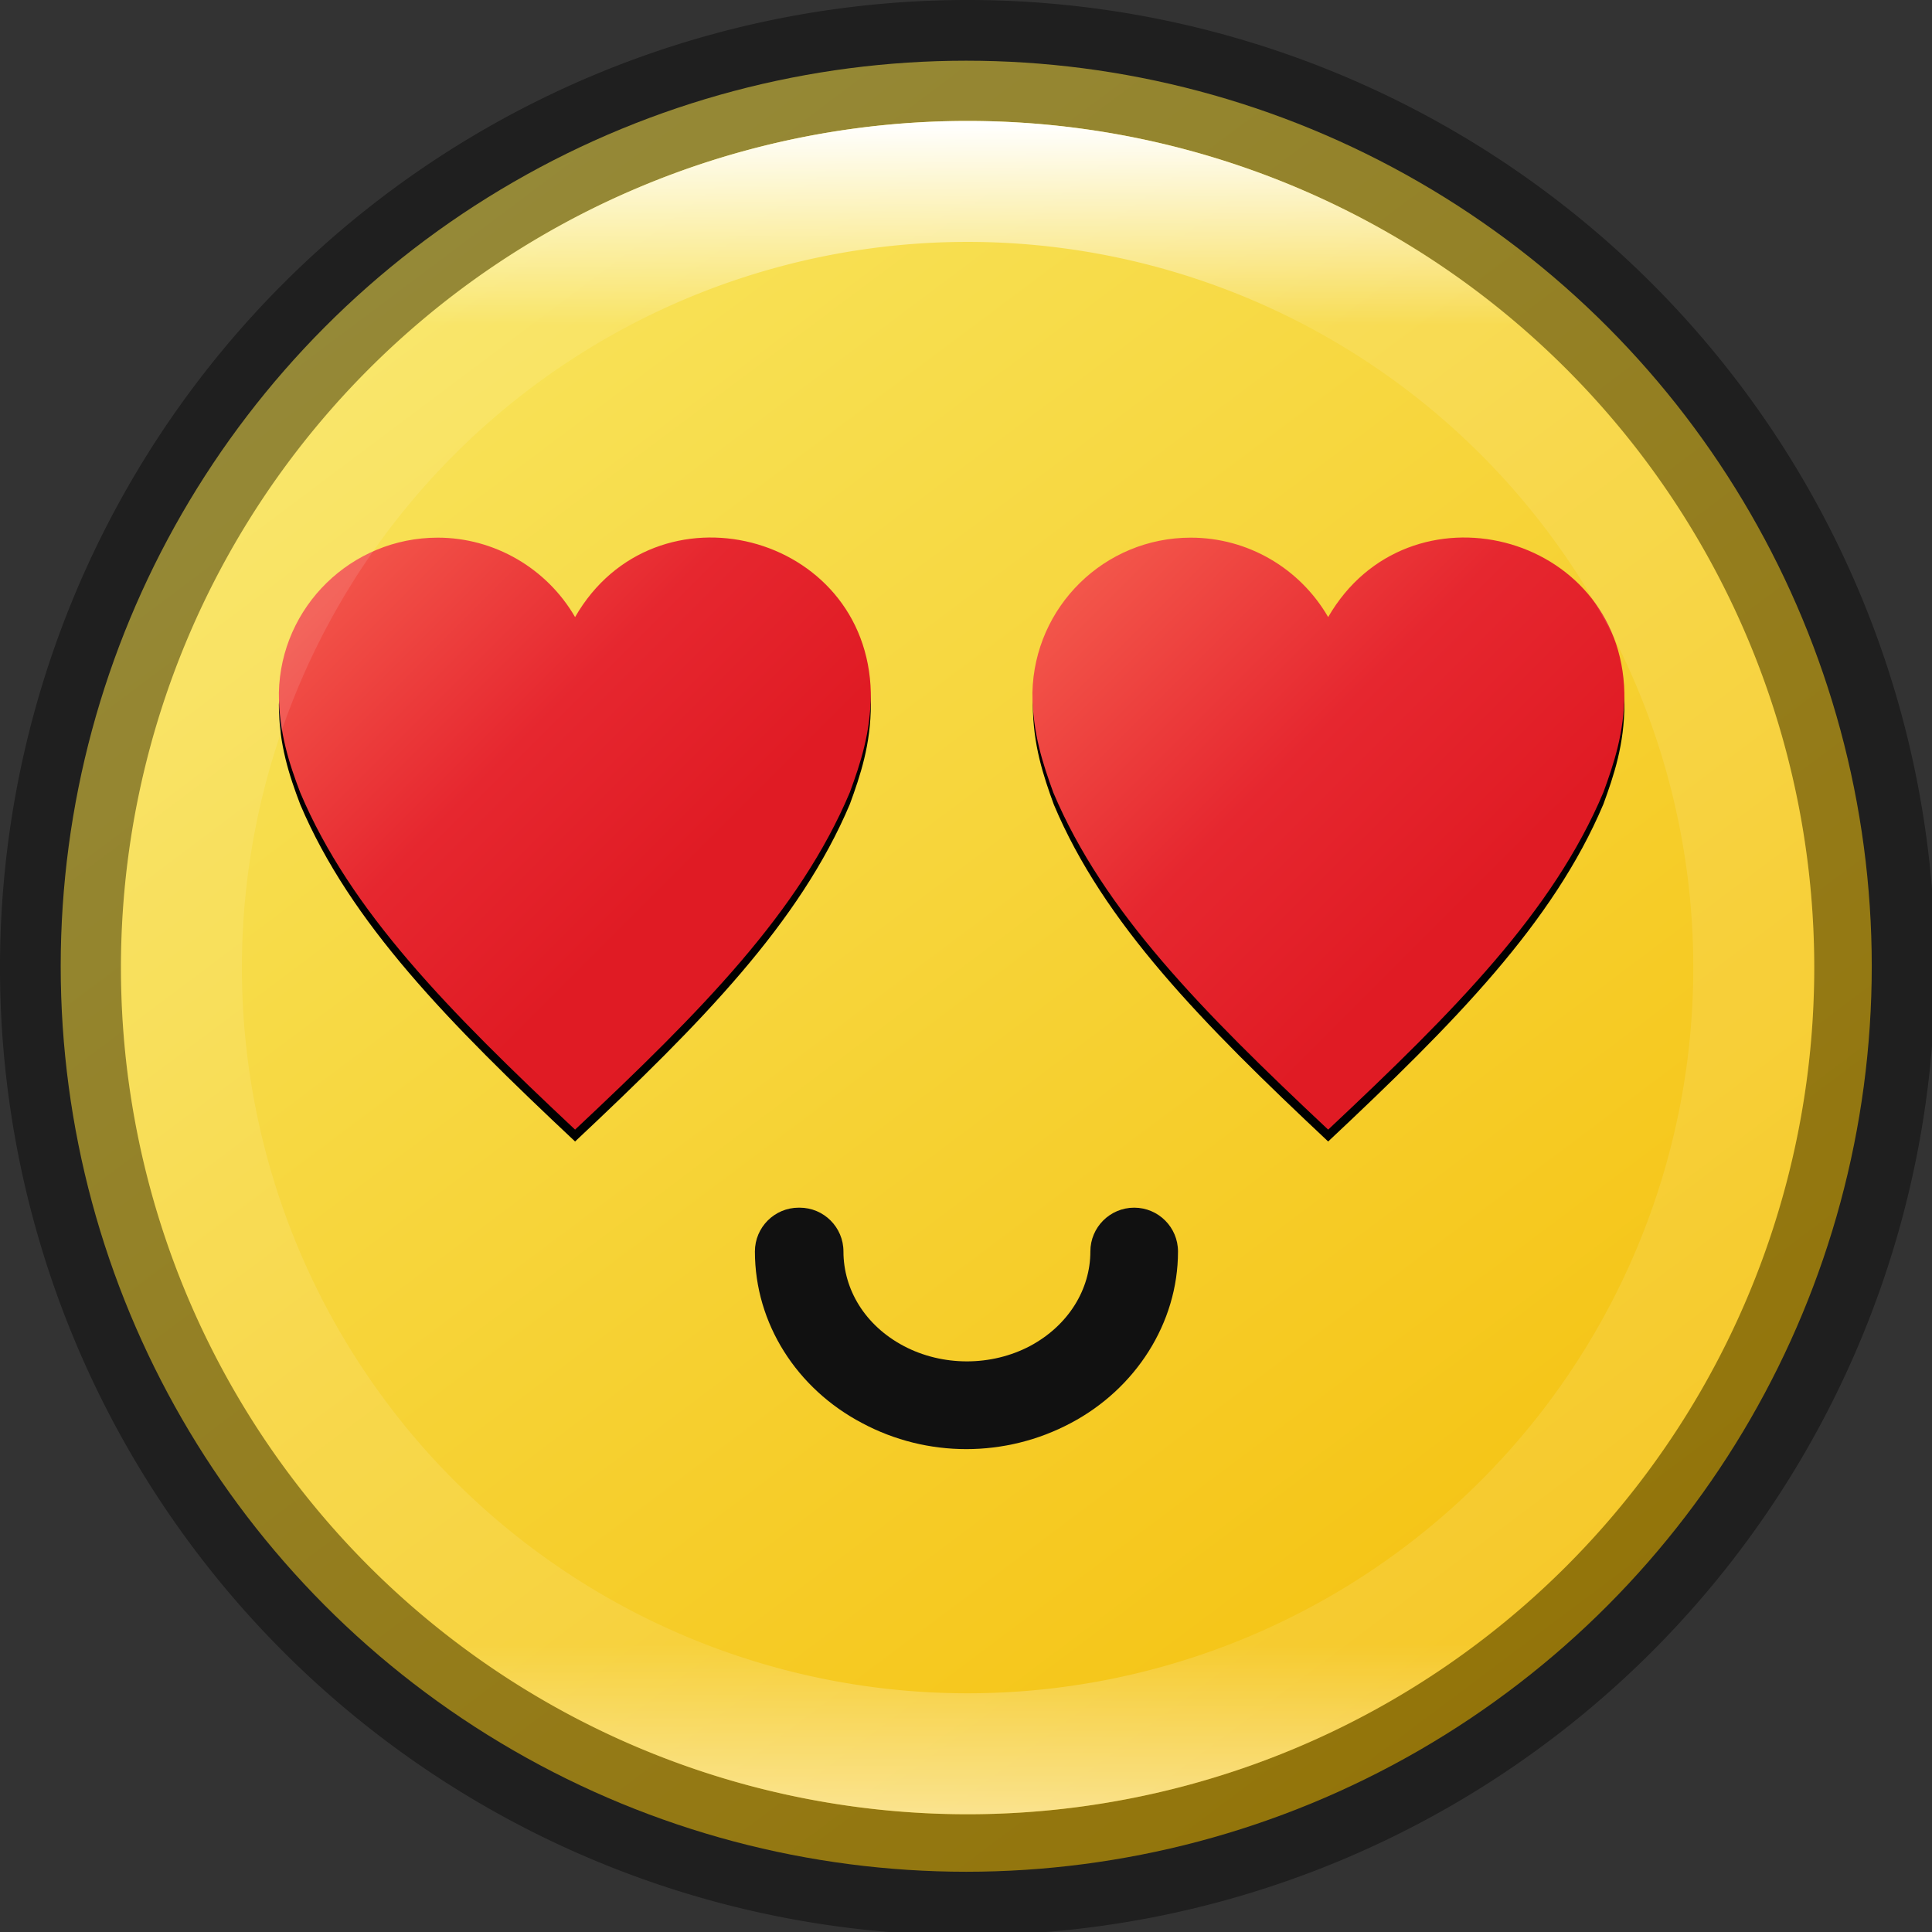 <?xml version="1.0" encoding="UTF-8" standalone="no"?>
<!-- Created with Inkscape (http://www.inkscape.org/) -->

<svg
   width="16"
   height="16"
   viewBox="0 0 4.233 4.233"
   version="1.1"
   id="svg5"
   sodipodi:docname="org.gnome.Software.Socialize.svg"
   inkscape:version="1.1.2 (0a00cf5339, 2022-02-04)"
   xmlns:inkscape="http://www.inkscape.org/namespaces/inkscape"
   xmlns:sodipodi="http://sodipodi.sourceforge.net/DTD/sodipodi-0.dtd"
   xmlns:xlink="http://www.w3.org/1999/xlink"
   xmlns="http://www.w3.org/2000/svg"
   xmlns:svg="http://www.w3.org/2000/svg">
  <rect x="0" y="0" width="4.233" height="4.233" fill="#333333" stroke="none"/>
  <sodipodi:namedview
     id="namedview7"
     pagecolor="#ffffff"
     bordercolor="#666666"
     borderopacity="1.0"
     inkscape:pageshadow="2"
     inkscape:pageopacity="0.0"
     inkscape:pagecheckerboard="0"
     inkscape:document-units="px"
     showgrid="false"
     units="px"
     height="48px"
     showguides="true"
     inkscape:zoom="48"
     inkscape:cx="7.9895833"
     inkscape:cy="8"
     inkscape:window-width="1920"
     inkscape:window-height="995"
     inkscape:window-x="0"
     inkscape:window-y="0"
     inkscape:window-maximized="1"
     inkscape:current-layer="svg5" />
  <defs
     id="defs2">
    <linearGradient
       inkscape:collect="always"
       id="linearGradient1871">
      <stop
         style="stop-color:#ffffff;stop-opacity:1;"
         offset="0"
         id="stop1867" />
      <stop
         style="stop-color:#ffffff;stop-opacity:0.1"
         offset="0.12"
         id="stop2515" />
      <stop
         style="stop-color:#ffffff;stop-opacity:0.102"
         offset="0.9"
         id="stop2581" />
      <stop
         style="stop-color:#ffffff;stop-opacity:0.502"
         offset="1"
         id="stop1869" />
    </linearGradient>
    <linearGradient
       inkscape:collect="always"
       xlink:href="#linearGradient1871"
       id="linearGradient1412"
       x1="2.117"
       y1="0.265"
       x2="2.117"
       y2="3.969"
       gradientUnits="userSpaceOnUse"
       gradientTransform="scale(3.78)" />
    <linearGradient
       inkscape:collect="always"
       xlink:href="#linearGradient1764"
       id="linearGradient1766"
       x1="4.535"
       y1="2.088"
       x2="6.294"
       y2="3.849"
       gradientUnits="userSpaceOnUse"
       gradientTransform="matrix(0.5,0,0,0.5,4.1565188e-5,0.132)" />
    <linearGradient
       inkscape:collect="always"
       id="linearGradient1764">
      <stop
         style="stop-color:#f66151;stop-opacity:1;"
         offset="0"
         id="stop1760" />
      <stop
         style="stop-color:#e6272f;stop-opacity:1"
         offset="0.6"
         id="stop2344" />
      <stop
         style="stop-color:#e01b24;stop-opacity:1"
         offset="1"
         id="stop1762" />
    </linearGradient>
    <linearGradient
       inkscape:collect="always"
       xlink:href="#linearGradient1764"
       id="linearGradient2726"
       x1="4.53"
       y1="2.095"
       x2="6.156"
       y2="3.72"
       gradientUnits="userSpaceOnUse"
       gradientTransform="matrix(0.5,0,0,0.5,-1.651,0.132)" />
    <linearGradient
       inkscape:collect="always"
       xlink:href="#linearGradient3598"
       id="linearGradient2016"
       x1="9.922"
       y1="11.113"
       x2="2.778"
       y2="1.587"
       gradientUnits="userSpaceOnUse"
       gradientTransform="scale(0.333)" />
    <linearGradient
       inkscape:collect="always"
       id="linearGradient3598">
      <stop
         style="stop-color:#f5c211;stop-opacity:1"
         offset="0"
         id="stop3594" />
      <stop
         style="stop-color:#f8e45c;stop-opacity:1"
         offset="1"
         id="stop3596" />
    </linearGradient>
  </defs>
  <circle
     style="fill:url(#linearGradient2016);fill-opacity:1;stroke-width:0.176;stroke-linecap:round;stroke-linejoin:round"
     id="path986"
     cx="2.117"
     cy="2.117"
     r="1.984" />
  <path
     id="path2-7-9"
     style="display:inline;fill:#000000;fill-opacity:1;stroke-width:0.093;marker:none;enable-background:new"
     d="m 0.959,1.204 c -0.189,-6.09e-5 -0.343,0.151 -0.348,0.34 0,0.087 0.023,0.156 0.047,0.219 C 0.768,2.022 0.982,2.24 1.26,2.501 1.538,2.24 1.752,2.022 1.862,1.762 1.885,1.699 1.908,1.631 1.908,1.543 1.9,1.192 1.435,1.073 1.26,1.378 1.198,1.27 1.083,1.204 0.959,1.204 Z m 1.651,0 c -0.189,-6.09e-5 -0.343,0.151 -0.347,0.34 0,0.087 0.023,0.156 0.046,0.219 C 2.418,2.022 2.632,2.24 2.91,2.501 3.188,2.24 3.403,2.022 3.513,1.762 3.536,1.699 3.559,1.631 3.559,1.543 3.551,1.192 3.086,1.073 2.91,1.378 2.848,1.27 2.734,1.204 2.609,1.204 Z"
     sodipodi:nodetypes="cccccccccccccccc" />
  <path
     d="m 2.609,1.178 c -0.189,-6.09e-5 -0.343,0.151 -0.347,0.34 0,0.087 0.023,0.156 0.046,0.219 C 2.418,1.997 2.632,2.214 2.91,2.475 3.188,2.214 3.403,1.997 3.513,1.736 3.536,1.673 3.559,1.605 3.559,1.518 3.551,1.166 3.086,1.048 2.91,1.352 2.848,1.245 2.734,1.178 2.609,1.178 Z"
     style="display:inline;fill:url(#linearGradient1766);fill-opacity:1;stroke-width:0.025;marker:none;enable-background:new"
     id="path1557" />
  <path
     d="M 0.959,1.178 C 0.77,1.178 0.615,1.329 0.611,1.518 c 0,0.087 0.023,0.156 0.047,0.219 C 0.768,1.997 0.982,2.214 1.26,2.475 1.538,2.214 1.752,1.997 1.862,1.736 1.885,1.673 1.908,1.605 1.908,1.518 1.9,1.166 1.435,1.048 1.26,1.352 1.198,1.245 1.083,1.178 0.959,1.178 Z"
     style="display:inline;fill:url(#linearGradient2726);fill-opacity:1;stroke-width:0.025;marker:none;enable-background:new"
     id="path2625" />
  <path
     d="m 1.75,2.646 c -0.053,-5.3e-6 -0.096,0.043 -0.096,0.096 0,0.158 0.092,0.301 0.235,0.376 0.142,0.076 0.314,0.076 0.457,0 0.142,-0.075 0.235,-0.219 0.235,-0.376 5.3e-6,-0.053 -0.043,-0.096 -0.096,-0.096 -0.053,-5.3e-6 -0.096,0.043 -0.096,0.096 0,0.083 -0.048,0.162 -0.132,0.207 -0.085,0.045 -0.192,0.045 -0.277,0 -0.085,-0.045 -0.132,-0.124 -0.132,-0.207 5.3e-6,-0.053 -0.043,-0.096 -0.096,-0.096 z"
     style="color:#000000;display:inline;fill:#111111;stroke-width:0.265;stroke-linecap:round;stroke-linejoin:round;-inkscape-stroke:none;enable-background:new"
     id="path2328" />
  <path
     id="path1124"
     style="opacity:0.4;fill:#000000;stroke-width:2;stroke-linecap:round;stroke-linejoin:round"
     d="M 8,0 A 8,8 0 0 0 0,8 8,8 0 0 0 8,16 8,8 0 0 0 16,8 8,8 0 0 0 8,0 Z M 8,1 A 7,7 0 0 1 15,8 7,7 0 0 1 8,15 7,7 0 0 1 1,8 7,7 0 0 1 8,1 Z"
     transform="scale(0.265)" />
  <path
     id="path1324"
     style="opacity:1;fill:url(#linearGradient1412);fill-opacity:1;stroke-width:2;stroke-linecap:round;stroke-linejoin:round"
     d="M 8,1 A 7,7 0 0 0 1,8 7,7 0 0 0 8,15 7,7 0 0 0 15,8 7,7 0 0 0 8,1 Z M 8,2 A 6,6 0 0 1 14,8 6,6 0 0 1 8,14 6,6 0 0 1 2,8 6,6 0 0 1 8,2 Z"
     transform="scale(0.265)" />
</svg>
